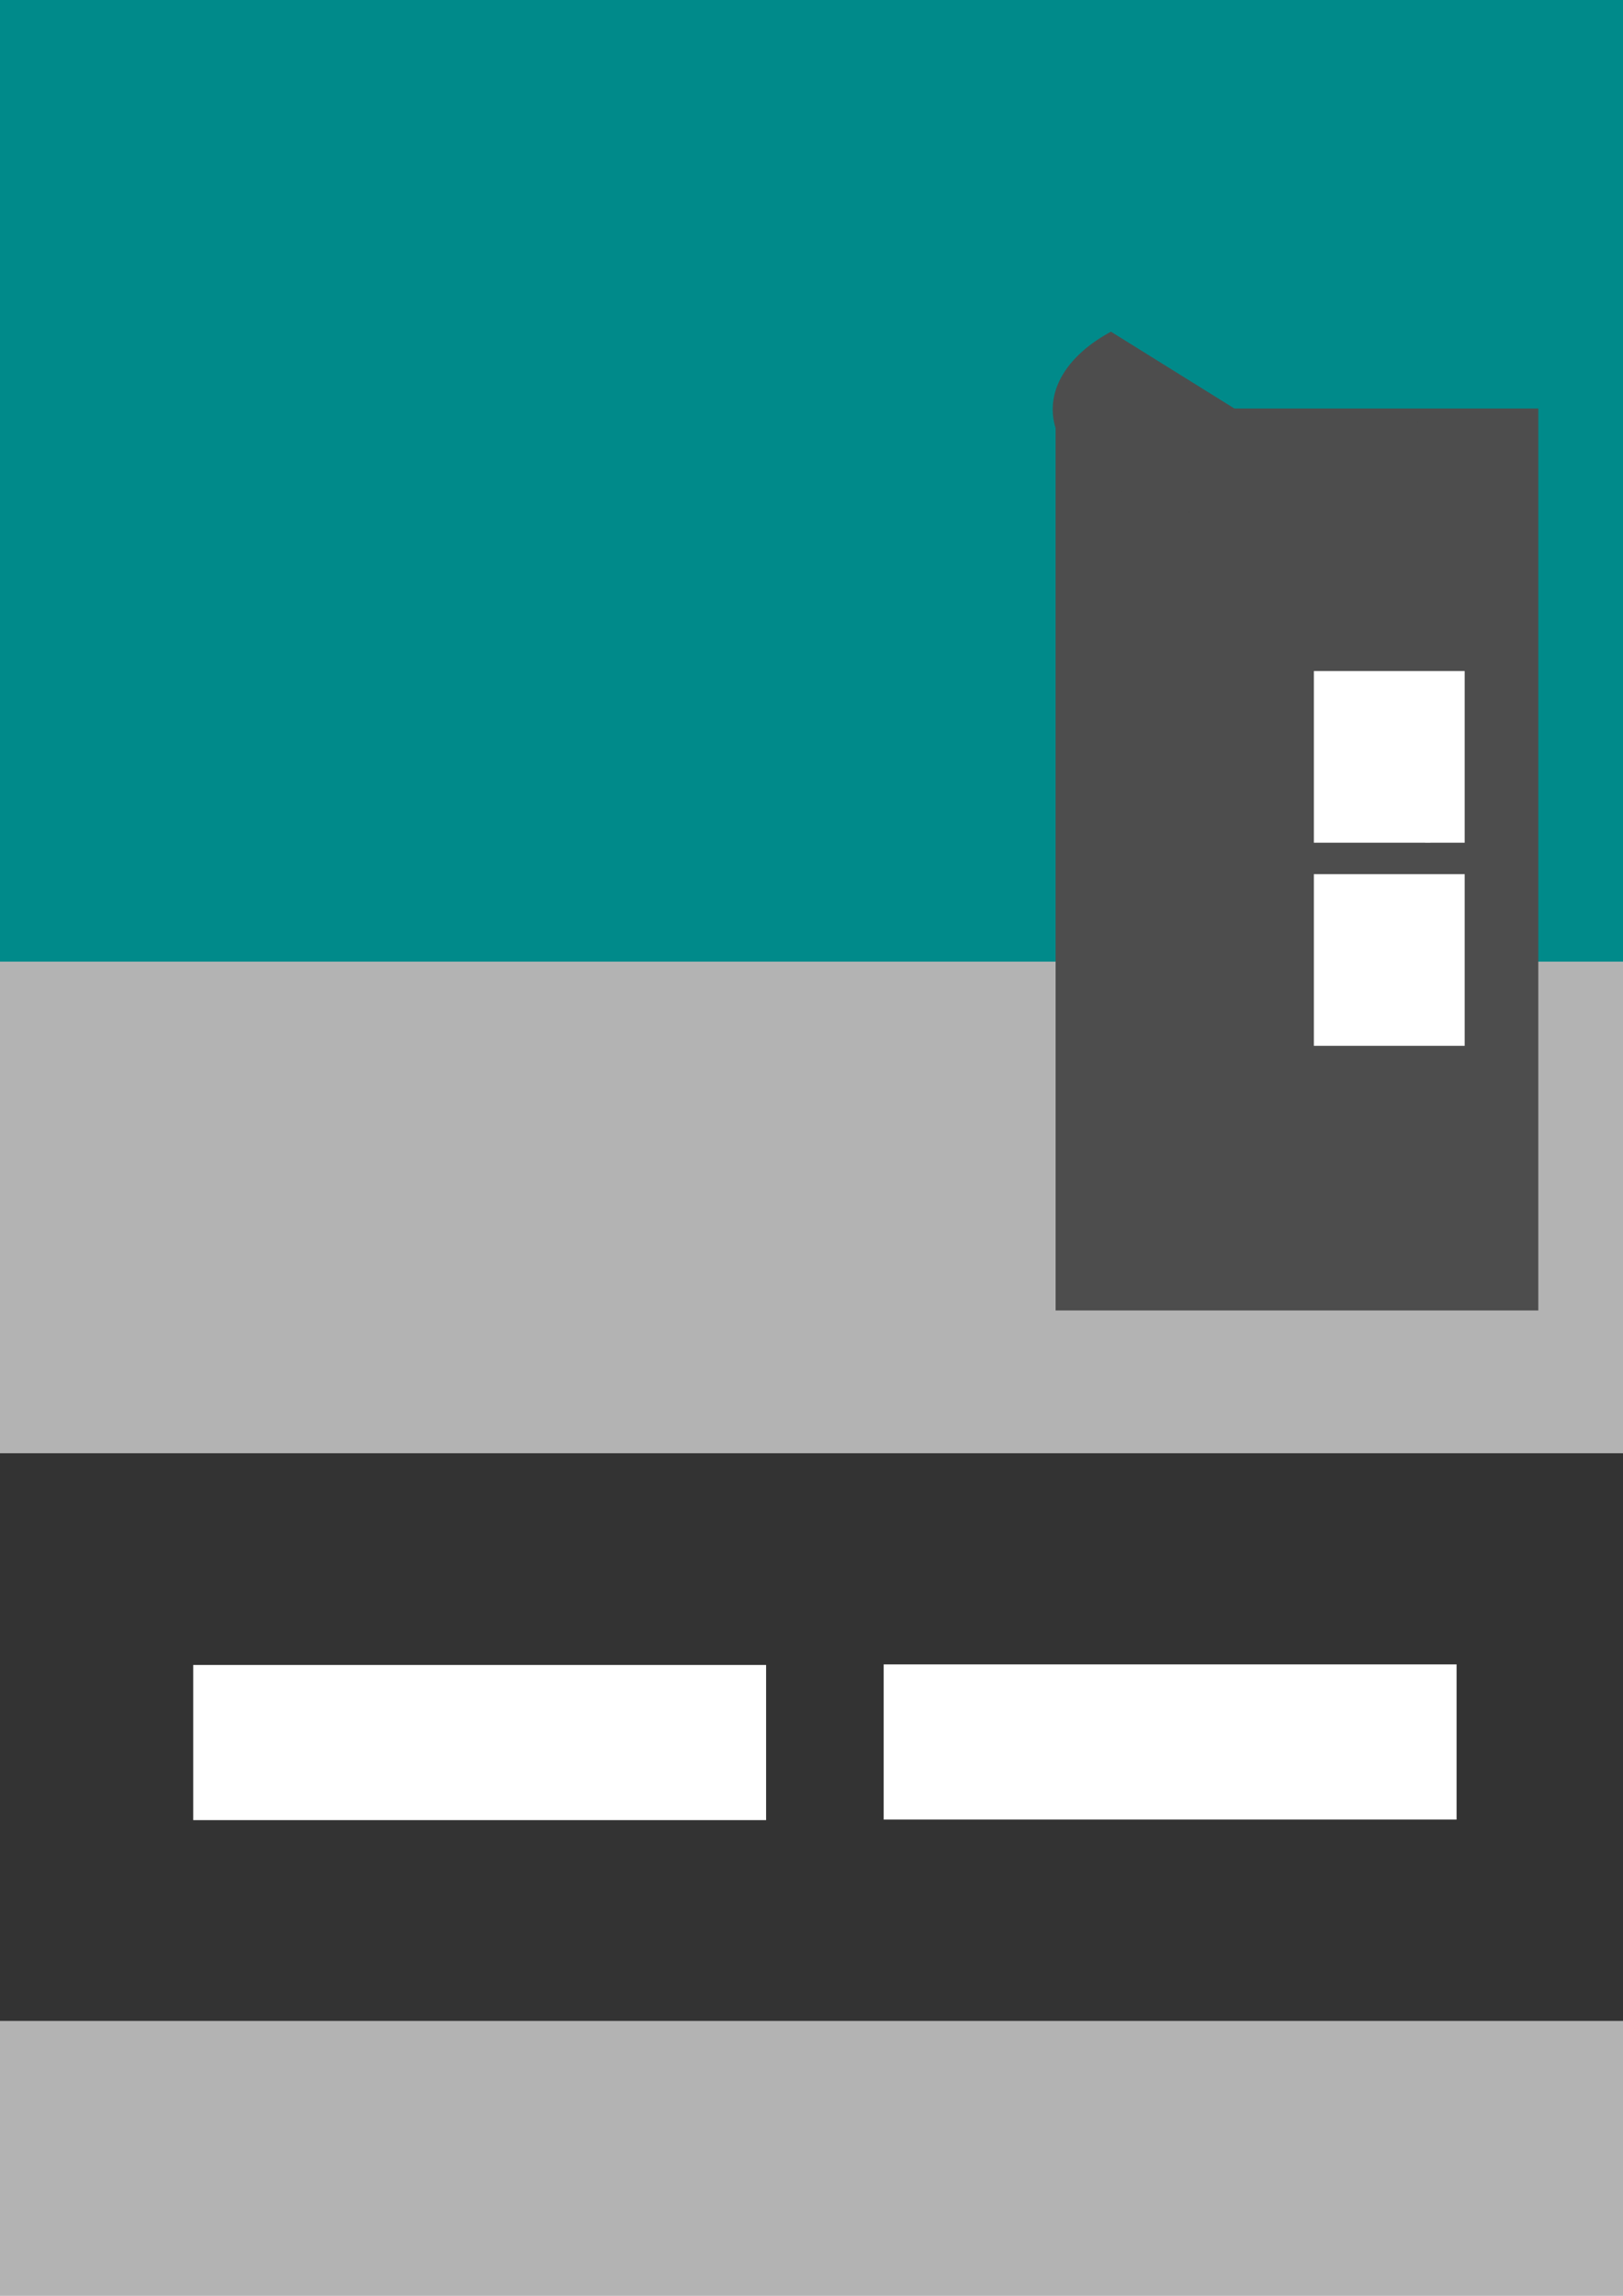 <?xml version="1.0" encoding="UTF-8" standalone="no"?>
<!-- Created with Inkscape (http://www.inkscape.org/) -->

<svg
   width="210mm"
   height="297mm"
   viewBox="0 0 210 297"
   version="1.1"
   id="svg1"
   xmlns:inkscape="http://www.inkscape.org/namespaces/inkscape"
   xmlns:sodipodi="http://sodipodi.sourceforge.net/DTD/sodipodi-0.dtd"
   xmlns="http://www.w3.org/2000/svg"
   xmlns:svg="http://www.w3.org/2000/svg">
  <sodipodi:namedview
     id="namedview1"
     pagecolor="#ffffff"
     bordercolor="#000000"
     borderopacity="0.25"
     inkscape:showpageshadow="2"
     inkscape:pageopacity="0.0"
     inkscape:pagecheckerboard="0"
     inkscape:deskcolor="#d1d1d1"
     inkscape:document-units="mm"
     showguides="true">
    <inkscape:page
       x="0"
       y="0"
       width="210"
       height="297"
       id="page2"
       margin="0"
       bleed="0" />
  </sodipodi:namedview>
  <defs
     id="defs1" />
  <g
     inkscape:label="Layer 1"
     inkscape:groupmode="layer"
     id="layer1">
    <rect
       style="fill:#b3b3b3;fill-opacity:1;stroke-width:0.315"
       id="rect9"
       width="210"
       height="297"
       x="1.7763568e-15"
       y="0" />
    <rect
       style="fill:#008a8a;fill-opacity:1;stroke-width:0.381"
       id="rect8"
       width="210"
       height="124.4"
       x="0"
       y="-2.220446e-16" />
    <rect
       style="fill:#333333;stroke-width:0.268"
       id="rect1"
       width="73.44"
       height="210"
       x="188"
       y="-210"
       transform="rotate(90)" />
    <rect
       style="fill:#ffffff;stroke-width:0.253"
       id="rect3"
       width="20.071"
       height="74.126"
       x="215.317"
       y="-188.466"
       transform="rotate(90)" />
    <rect
       style="fill:#ffffff;stroke-width:0.253"
       id="rect3-3"
       width="20.071"
       height="74.126"
       x="215.391"
       y="-99.126"
       transform="rotate(90)" />
    <rect
       style="fill:#4d4d4d;stroke-width:0.265"
       id="rect4"
       width="62.458"
       height="116.68"
       x="136.584"
       y="52.849" />
    <path
       style="fill:#4d4d4d;stroke-width:0.265"
       id="path5"
       sodipodi:type="arc"
       sodipodi:cx="159.89021"
       sodipodi:cy="52.953568"
       sodipodi:rx="23.679115"
       sodipodi:ry="13.727022"
       sodipodi:start="0"
       sodipodi:end="3.9623459"
       sodipodi:arc-type="slice"
       d="m 183.569,52.954 a 23.679,13.727 0 0 1 -17.82,13.3 23.679,13.727 0 0 1 -26.639,-6.719 23.679,13.727 0 0 1 4.639,-16.625 l 16.141,10.044 z" />
    <rect
       style="fill:#ffffff;stroke-width:0.265"
       id="rect5"
       width="19.516"
       height="22.208"
       x="170"
       y="86.812" />
    <rect
       style="fill:#ffffff;stroke-width:0.265"
       id="rect5-3"
       width="19.516"
       height="22.208"
       x="170"
       y="113.088" />
    <rect
       style="fill:#ffffff;stroke-width:0.265"
       id="rect6"
       width="0.673"
       height="11.44"
       x="184.391"
       y="97.579" />
  </g>
</svg>
